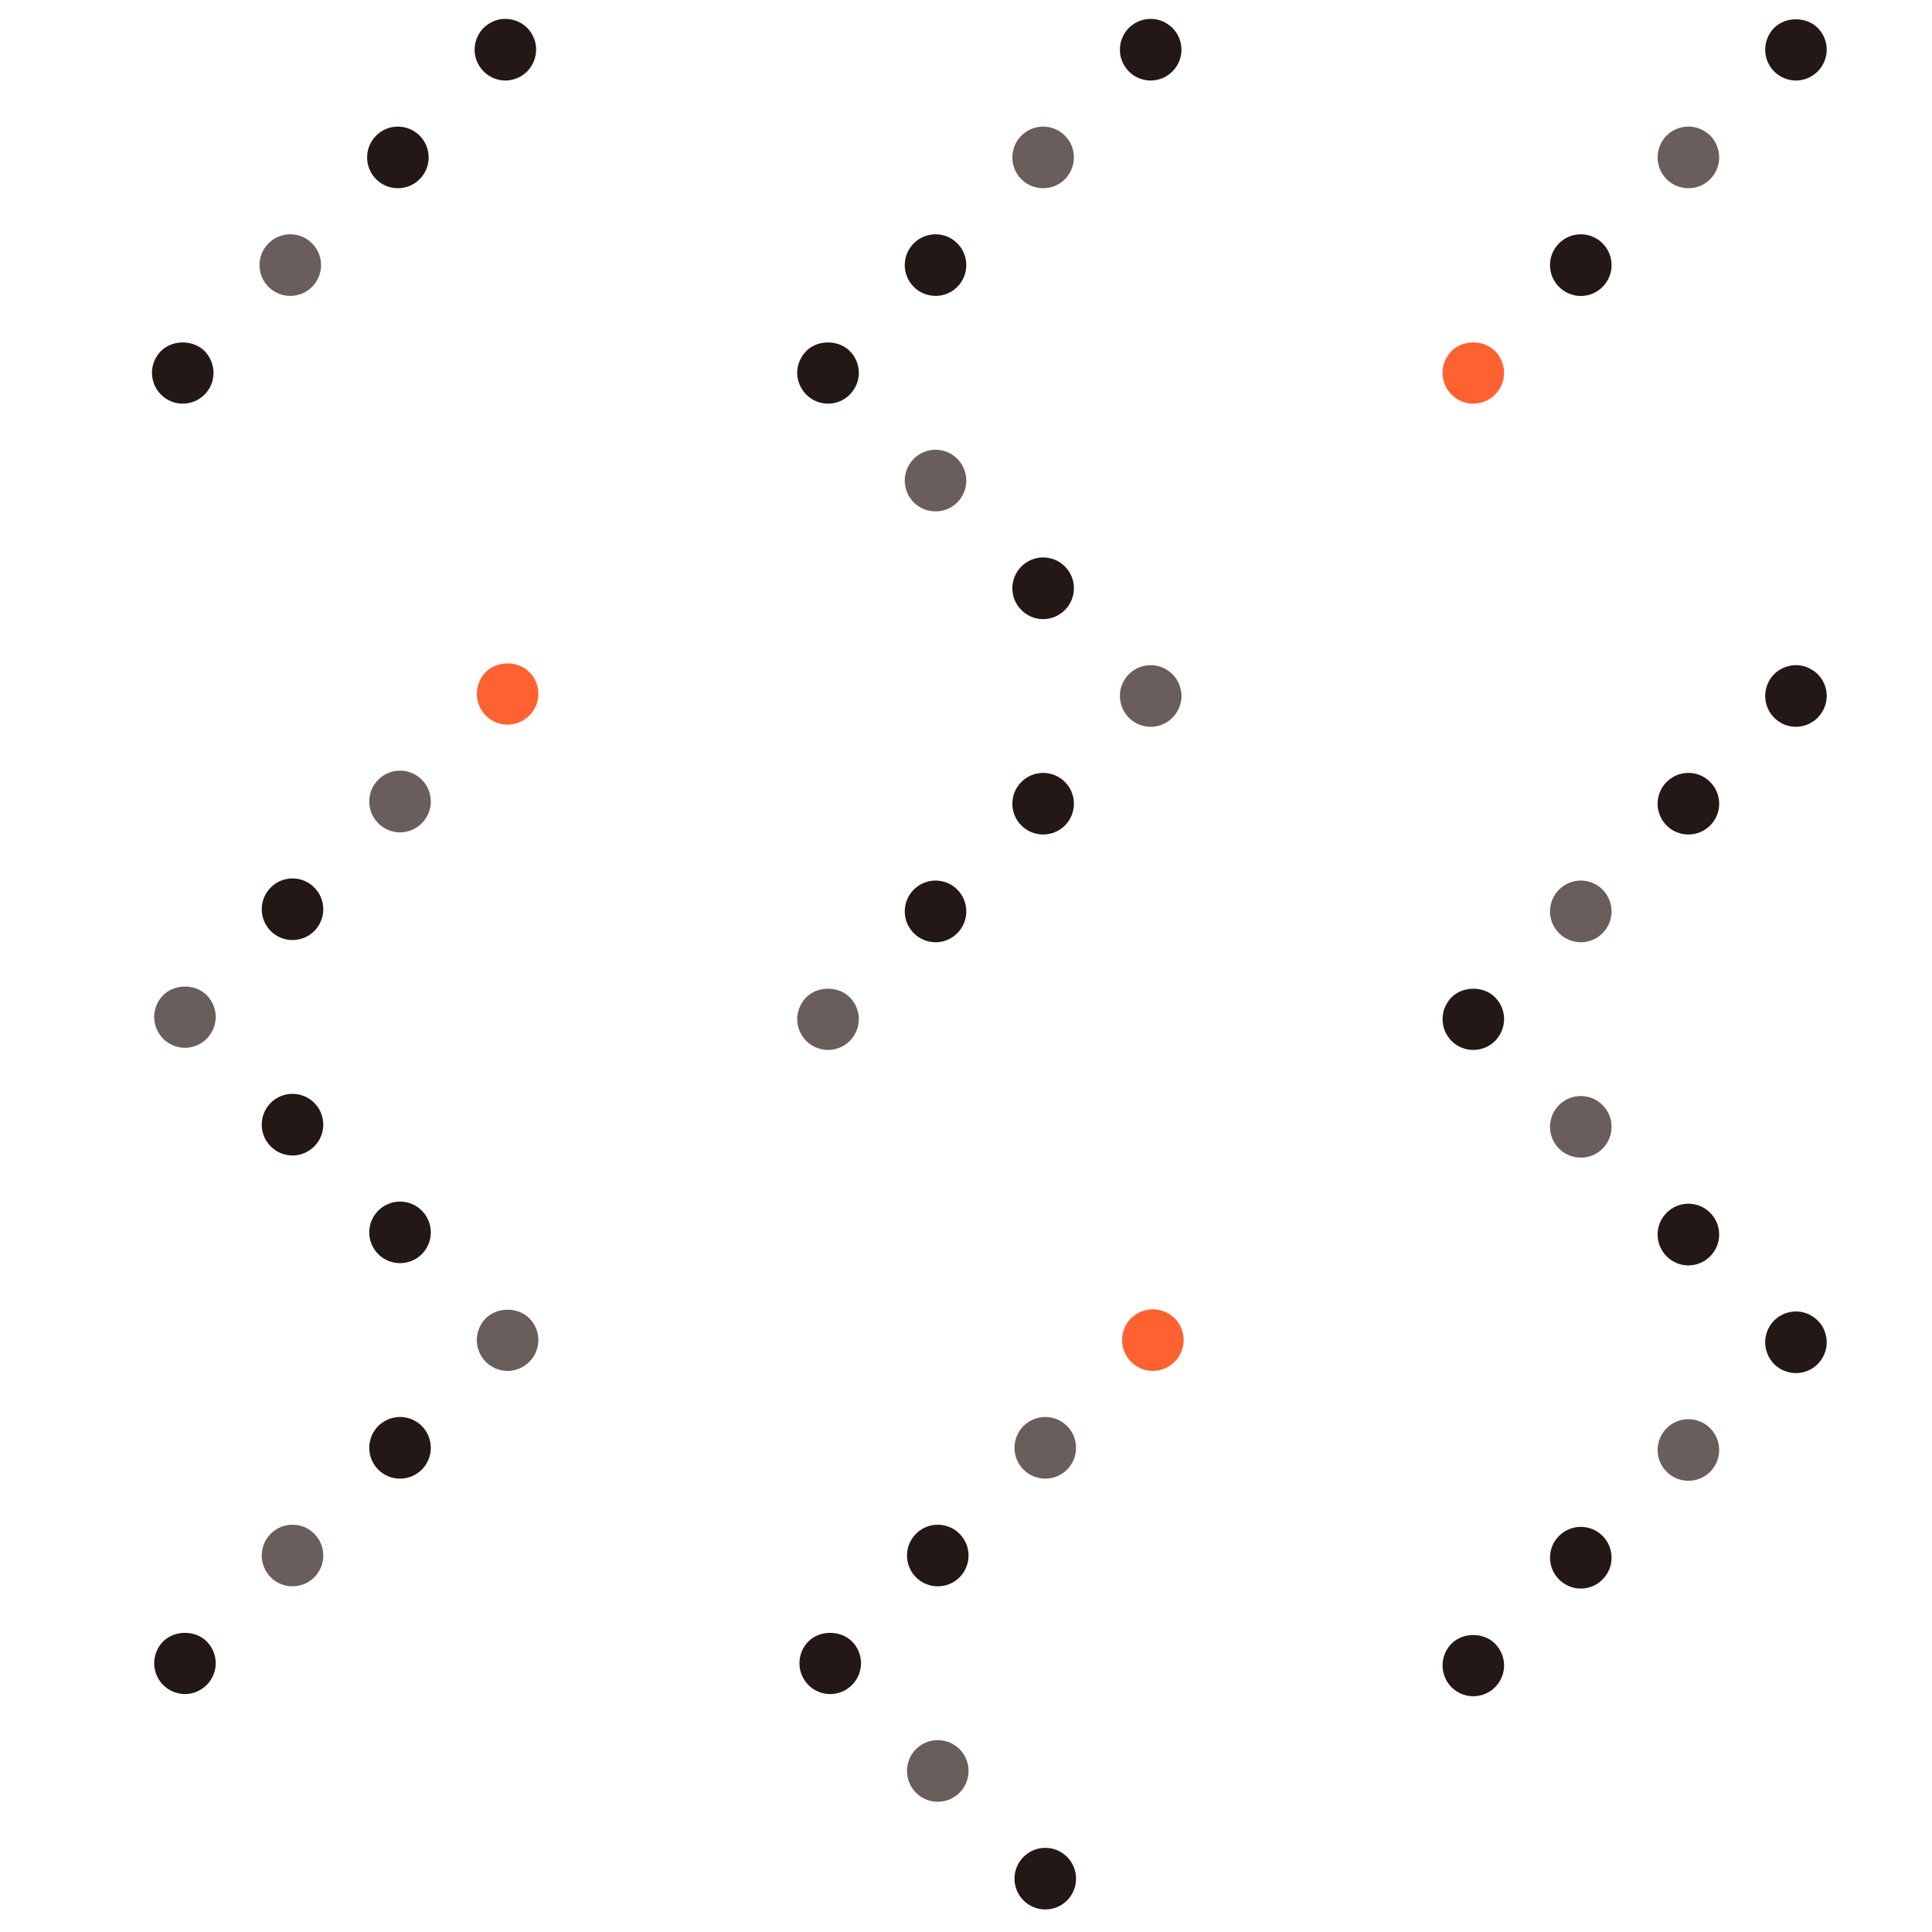 <?xml version="1.0" encoding="utf-8"?>
<!-- Generator: Adobe Illustrator 22.1.0, SVG Export Plug-In . SVG Version: 6.00 Build 0)  -->
<svg version="1.1" id="_x31_0" xmlns="http://www.w3.org/2000/svg" xmlns:xlink="http://www.w3.org/1999/xlink" x="0px" y="0px"
	 viewBox="0 0 128 128" style="enable-background:new 0 0 128 128;" xml:space="preserve">
<style type="text/css">
	.st0{fill:#FFFFFF;}
	.st1{fill:#231815;}
	.st2{fill:#695E5B;}
	.st3{fill:#FF6230;}
</style>
<g>
	<rect class="st0" width="128" height="128"/>
	<path class="st1" d="M10.809,108.748c-0.378,0.379-0.594,0.906-0.594,1.447c0,0.534,0.216,1.062,0.594,1.44
		c0.378,0.379,0.905,0.602,1.445,0.602c0.533,0,1.06-0.223,1.438-0.602c0.378-0.379,0.601-0.906,0.601-1.44
		c0-0.541-0.223-1.069-0.601-1.447C12.936,107.991,11.572,107.991,10.809,108.748z"/>
	<path class="st1" d="M25.061,94.474c-0.796,0.798-0.796,2.096,0,2.894c0.399,0.399,0.918,0.595,1.438,0.595
		c0.527,0,1.046-0.196,1.445-0.595c0.797-0.798,0.797-2.096,0-2.894C27.147,93.682,25.858,93.682,25.061,94.474z"/>
	<path class="st2" d="M17.938,101.615c-0.797,0.798-0.797,2.089,0,2.887c0.398,0.399,0.918,0.595,1.438,0.595
		c0.52,0,1.047-0.196,1.445-0.595c0.796-0.798,0.796-2.089,0-2.887C20.024,100.816,18.735,100.816,17.938,101.615z"/>
	<path class="st2" d="M32.184,87.339c-0.378,0.379-0.594,0.906-0.594,1.447c0,0.534,0.216,1.062,0.594,1.441
		c0.378,0.378,0.905,0.602,1.445,0.602c0.533,0,1.06-0.223,1.438-0.602c0.385-0.379,0.601-0.906,0.601-1.441
		c0-0.541-0.216-1.068-0.601-1.447C34.311,86.582,32.947,86.582,32.184,87.339z"/>
	<path class="st1" d="M17.938,73.065c-0.797,0.798-0.797,2.096,0,2.887c0.392,0.399,0.918,0.602,1.438,0.602
		c0.52,0,1.047-0.203,1.445-0.602c0.796-0.791,0.796-2.089,0-2.887C20.024,72.273,18.728,72.273,17.938,73.065z"/>
	<path class="st1" d="M25.061,80.205c-0.796,0.798-0.796,2.089,0,2.887c0.399,0.399,0.918,0.595,1.438,0.595
		c0.527,0,1.046-0.196,1.445-0.595c0.797-0.798,0.797-2.09,0-2.887C27.147,79.408,25.858,79.408,25.061,80.205z"/>
	<path class="st2" d="M10.809,65.931c-0.378,0.379-0.594,0.906-0.594,1.447c0,0.534,0.216,1.062,0.594,1.44
		c0.378,0.378,0.905,0.602,1.445,0.602c0.533,0,1.06-0.223,1.438-0.602c0.378-0.379,0.601-0.906,0.601-1.44
		c0-0.541-0.223-1.068-0.601-1.447C12.936,65.173,11.572,65.173,10.809,65.931z"/>
	<path class="st1" d="M17.938,58.797c-0.797,0.798-0.797,2.089,0,2.888c0.398,0.399,0.918,0.595,1.438,0.595
		c0.52,0,1.047-0.196,1.445-0.595c0.796-0.798,0.796-2.09,0-2.888C20.024,57.999,18.735,57.999,17.938,58.797z"/>
	<path class="st2" d="M25.061,51.656c-0.796,0.798-0.796,2.089,0,2.887c0.399,0.399,0.918,0.602,1.438,0.602
		c0.527,0,1.046-0.203,1.445-0.602c0.797-0.798,0.797-2.089,0-2.887C27.147,50.858,25.858,50.858,25.061,51.656z"/>
	<path class="st3" d="M32.184,44.522c-0.378,0.379-0.594,0.906-0.594,1.447c0,0.534,0.216,1.062,0.594,1.44
		c0.378,0.379,0.905,0.602,1.445,0.602c0.533,0,1.06-0.223,1.438-0.602c0.385-0.379,0.601-0.906,0.601-1.44
		c0-0.541-0.216-1.068-0.601-1.447C34.311,43.758,32.947,43.765,32.184,44.522z"/>
	<path class="st2" d="M60.688,115.882c-0.796,0.798-0.796,2.097,0,2.894c0.399,0.399,0.918,0.595,1.438,0.595
		c0.52,0,1.047-0.196,1.445-0.595c0.797-0.798,0.797-2.096,0-2.894C62.775,115.091,61.485,115.091,60.688,115.882z"/>
	<path class="st1" d="M67.811,123.023c-0.797,0.798-0.797,2.089,0,2.887c0.398,0.399,0.918,0.595,1.445,0.595
		c0.52,0,1.04-0.196,1.438-0.595c0.796-0.798,0.796-2.089,0-2.887C69.897,122.225,68.608,122.225,67.811,123.023z"/>
	<path class="st1" d="M53.559,108.748c-0.378,0.379-0.594,0.906-0.594,1.447c0,0.128,0.014,0.264,0.041,0.399
		c0.027,0.128,0.061,0.257,0.115,0.379c0.048,0.122,0.115,0.244,0.189,0.352c0.074,0.115,0.155,0.216,0.25,0.311
		c0.378,0.385,0.905,0.602,1.445,0.602c0.135,0,0.263-0.014,0.398-0.041c0.129-0.027,0.257-0.068,0.378-0.115
		c0.128-0.054,0.243-0.115,0.351-0.189c0.115-0.075,0.216-0.162,0.311-0.257c0.095-0.095,0.182-0.196,0.257-0.311
		c0.074-0.108,0.135-0.23,0.189-0.352c0.047-0.121,0.088-0.25,0.115-0.379c0.027-0.135,0.041-0.271,0.041-0.399
		c0-0.541-0.216-1.069-0.601-1.447C55.686,107.991,54.322,107.991,53.559,108.748z"/>
	<path class="st1" d="M60.688,101.615c-0.796,0.798-0.796,2.089,0,2.887c0.399,0.399,0.918,0.595,1.438,0.595
		c0.527,0,1.047-0.196,1.445-0.595c0.797-0.798,0.797-2.089,0-2.887C62.775,100.816,61.485,100.816,60.688,101.615z"/>
	<path class="st2" d="M67.811,94.474c-0.797,0.798-0.797,2.096,0,2.894c0.398,0.399,0.918,0.595,1.445,0.595
		c0.52,0,1.04-0.196,1.438-0.595c0.796-0.798,0.796-2.096,0-2.894C69.897,93.682,68.608,93.682,67.811,94.474z"/>
	<path class="st3" d="M77.513,87.089c-0.115-0.074-0.229-0.142-0.358-0.189c-0.122-0.054-0.25-0.095-0.378-0.115
		c-0.263-0.054-0.533-0.054-0.797,0c-0.128,0.02-0.256,0.061-0.385,0.115c-0.122,0.047-0.236,0.115-0.351,0.189
		c-0.108,0.075-0.216,0.156-0.311,0.25c-0.378,0.379-0.594,0.906-0.594,1.447c0,0.128,0.014,0.264,0.041,0.399
		c0.027,0.128,0.067,0.257,0.115,0.378c0.054,0.122,0.115,0.244,0.189,0.352c0.075,0.115,0.155,0.216,0.25,0.311
		c0.095,0.094,0.202,0.182,0.311,0.257c0.115,0.074,0.229,0.135,0.351,0.189c0.128,0.047,0.257,0.088,0.385,0.115
		c0.129,0.027,0.263,0.041,0.399,0.041c0.533,0,1.06-0.223,1.438-0.602c0.095-0.095,0.182-0.196,0.256-0.311
		c0.075-0.108,0.135-0.23,0.189-0.352c0.047-0.121,0.088-0.25,0.115-0.378c0.027-0.135,0.041-0.271,0.041-0.399
		c0-0.541-0.216-1.068-0.594-1.447C77.729,87.245,77.621,87.164,77.513,87.089z"/>
	<path class="st1" d="M10.411,25.838c0.074,0.108,0.162,0.216,0.257,0.304c0.378,0.386,0.905,0.602,1.438,0.602
		c0.54,0,1.067-0.216,1.445-0.602c0.095-0.088,0.175-0.196,0.25-0.304c0.074-0.115,0.142-0.23,0.189-0.358
		c0.054-0.122,0.095-0.25,0.115-0.379c0.027-0.135,0.04-0.27,0.04-0.399c0-0.541-0.216-1.069-0.594-1.447
		c-0.756-0.757-2.127-0.757-2.883,0c-0.378,0.378-0.601,0.906-0.601,1.447c0,0.129,0.014,0.264,0.041,0.399
		c0.027,0.129,0.068,0.257,0.115,0.379C10.276,25.608,10.336,25.723,10.411,25.838z"/>
	<path class="st2" d="M19.235,19.603c0.52,0,1.04-0.196,1.438-0.595c0.797-0.798,0.797-2.089,0-2.887
		c-0.796-0.798-2.086-0.798-2.883,0c-0.796,0.798-0.796,2.09,0,2.887C18.188,19.407,18.708,19.603,19.235,19.603z"/>
	<path class="st1" d="M26.357,12.469c0.52,0,1.047-0.196,1.445-0.595c0.797-0.798,0.797-2.089,0-2.888
		c-0.796-0.798-2.093-0.798-2.883,0c-0.796,0.798-0.796,2.09,0,2.888C25.318,12.273,25.837,12.469,26.357,12.469z"/>
	<path class="st1" d="M32.353,4.99c0.108,0.074,0.229,0.135,0.351,0.189c0.121,0.048,0.25,0.088,0.378,0.115
		c0.135,0.027,0.27,0.041,0.398,0.041c0.54,0,1.067-0.223,1.445-0.602c0.378-0.379,0.594-0.906,0.594-1.441
		c0-0.135-0.014-0.27-0.034-0.399c-0.027-0.135-0.067-0.263-0.121-0.385c-0.047-0.122-0.115-0.237-0.182-0.352
		c-0.074-0.108-0.162-0.217-0.256-0.311c-0.473-0.473-1.175-0.69-1.843-0.555c-0.129,0.027-0.257,0.061-0.378,0.115
		c-0.122,0.048-0.243,0.115-0.351,0.19c-0.115,0.075-0.216,0.156-0.311,0.25c-0.095,0.094-0.182,0.203-0.257,0.311
		c-0.074,0.115-0.135,0.23-0.182,0.352c-0.054,0.122-0.094,0.25-0.121,0.385c-0.027,0.129-0.041,0.264-0.041,0.399
		c0,0.534,0.223,1.062,0.601,1.441C32.137,4.828,32.238,4.916,32.353,4.99z"/>
	<path class="st3" d="M99.61,24.303c-0.027-0.128-0.067-0.257-0.115-0.386c-0.054-0.122-0.115-0.236-0.189-0.351
		c-0.074-0.108-0.162-0.217-0.257-0.311c-0.756-0.757-2.12-0.757-2.883,0c-0.095,0.095-0.176,0.203-0.25,0.311
		c-0.074,0.115-0.142,0.23-0.189,0.351c-0.054,0.129-0.094,0.257-0.115,0.386c-0.027,0.128-0.04,0.264-0.04,0.399
		c0,0.534,0.216,1.062,0.594,1.44c0.378,0.386,0.905,0.602,1.445,0.602c0.533,0,1.06-0.216,1.438-0.602
		c0.378-0.378,0.601-0.906,0.601-1.44C99.651,24.566,99.637,24.431,99.61,24.303z"/>
	<path class="st2" d="M113.302,8.98c-0.797-0.791-2.086-0.791-2.883,0c-0.797,0.798-0.797,2.096,0,2.894
		c0.398,0.399,0.918,0.595,1.438,0.595c0.527,0,1.047-0.196,1.445-0.595C114.099,11.076,114.099,9.778,113.302,8.98z"/>
	<path class="st1" d="M106.173,16.121c-0.79-0.798-2.086-0.798-2.883,0c-0.797,0.798-0.797,2.09,0,2.887
		c0.398,0.399,0.925,0.602,1.445,0.602c0.52,0,1.046-0.203,1.438-0.602C106.969,18.211,106.969,16.919,106.173,16.121z"/>
	<path class="st1" d="M120.425,1.846c-0.756-0.757-2.12-0.757-2.883,0c-0.378,0.378-0.594,0.906-0.594,1.447
		c0,0.534,0.216,1.062,0.594,1.441c0.378,0.379,0.905,0.602,1.445,0.602c0.533,0,1.06-0.223,1.438-0.602
		c0.378-0.379,0.601-0.906,0.601-1.441C121.026,2.752,120.81,2.224,120.425,1.846z"/>
	<path class="st2" d="M54.862,69.562c0.533,0,1.06-0.216,1.438-0.595c0.378-0.385,0.601-0.913,0.601-1.447
		c0-0.534-0.223-1.062-0.601-1.447c-0.756-0.757-2.127-0.757-2.883,0c-0.378,0.385-0.601,0.913-0.601,1.447
		c0,0.534,0.222,1.062,0.601,1.447C53.795,69.345,54.322,69.562,54.862,69.562z"/>
	<path class="st1" d="M69.107,55.287c0.527,0,1.046-0.196,1.445-0.595c0.797-0.798,0.797-2.09,0-2.887
		c-0.797-0.798-2.086-0.798-2.883,0c-0.797,0.798-0.797,2.089,0,2.887C68.068,55.091,68.588,55.287,69.107,55.287z"/>
	<path class="st1" d="M61.985,62.428c0.52,0,1.04-0.203,1.438-0.602c0.796-0.798,0.796-2.09,0-2.888
		c-0.79-0.798-2.086-0.798-2.883,0c-0.797,0.798-0.797,2.09,0,2.888C60.938,62.225,61.465,62.428,61.985,62.428z"/>
	<path class="st2" d="M75.103,47.808c0.108,0.075,0.229,0.135,0.351,0.19c0.122,0.047,0.25,0.088,0.385,0.115
		c0.128,0.027,0.263,0.041,0.398,0.041c0.533,0,1.06-0.216,1.438-0.602c0.378-0.379,0.601-0.9,0.601-1.44
		c0-0.135-0.014-0.271-0.041-0.399c-0.027-0.129-0.067-0.257-0.115-0.386c-0.054-0.122-0.115-0.236-0.189-0.352
		c-0.074-0.108-0.162-0.216-0.257-0.311c-0.095-0.095-0.196-0.176-0.31-0.25c-0.108-0.075-0.229-0.135-0.351-0.19
		c-0.122-0.048-0.25-0.088-0.378-0.115c-0.263-0.054-0.533-0.054-0.797,0c-0.135,0.027-0.263,0.067-0.385,0.115
		c-0.122,0.054-0.243,0.115-0.351,0.19c-0.115,0.074-0.216,0.155-0.311,0.25c-0.095,0.095-0.182,0.203-0.256,0.311
		c-0.068,0.115-0.135,0.23-0.182,0.352c-0.054,0.129-0.095,0.257-0.122,0.386c-0.02,0.128-0.034,0.263-0.034,0.399
		c0,0.534,0.216,1.062,0.594,1.44C74.887,47.646,74.988,47.734,75.103,47.808z"/>
	<path class="st1" d="M67.669,37.53c-0.797,0.798-0.797,2.089,0,2.887c0.398,0.399,0.918,0.602,1.438,0.602
		c0.527,0,1.046-0.203,1.445-0.602c0.797-0.798,0.797-2.089,0-2.887C69.756,36.732,68.466,36.732,67.669,37.53z"/>
	<path class="st2" d="M60.54,30.396c-0.797,0.798-0.797,2.089,0,2.888c0.398,0.399,0.925,0.595,1.445,0.595
		c0.52,0,1.04-0.196,1.438-0.595c0.796-0.798,0.796-2.09,0-2.888C62.633,29.598,61.336,29.598,60.54,30.396z"/>
	<path class="st1" d="M53.417,23.255c-0.378,0.385-0.601,0.906-0.601,1.447c0,0.534,0.222,1.062,0.601,1.44
		c0.378,0.386,0.905,0.602,1.445,0.602c0.533,0,1.06-0.216,1.438-0.602c0.378-0.378,0.601-0.906,0.601-1.44
		c0-0.541-0.223-1.062-0.601-1.447C55.537,22.498,54.173,22.498,53.417,23.255z"/>
	<path class="st2" d="M70.552,8.987c-0.797-0.798-2.086-0.798-2.883,0c-0.797,0.791-0.797,2.09,0,2.888
		c0.398,0.399,0.918,0.595,1.438,0.595c0.527,0,1.046-0.196,1.445-0.595C71.349,11.076,71.349,9.778,70.552,8.987z"/>
	<path class="st1" d="M63.423,16.121c-0.79-0.798-2.086-0.798-2.883,0c-0.797,0.798-0.797,2.09,0,2.887
		c0.398,0.399,0.925,0.595,1.445,0.595c0.52,0,1.04-0.196,1.438-0.595C64.219,18.211,64.219,16.919,63.423,16.121z"/>
	<path class="st1" d="M77.931,2.157c-0.074-0.108-0.162-0.217-0.257-0.311c-0.095-0.095-0.196-0.176-0.31-0.25
		c-0.108-0.074-0.229-0.142-0.351-0.19c-0.122-0.054-0.25-0.088-0.378-0.115c-0.263-0.054-0.533-0.054-0.797,0
		c-0.135,0.027-0.263,0.061-0.385,0.115c-0.122,0.048-0.243,0.115-0.351,0.19c-0.115,0.075-0.216,0.156-0.311,0.25
		c-0.095,0.094-0.182,0.203-0.256,0.311c-0.068,0.108-0.135,0.23-0.182,0.352c-0.054,0.122-0.095,0.25-0.122,0.385
		c-0.02,0.129-0.034,0.264-0.034,0.399c0,0.129,0.014,0.264,0.034,0.399c0.027,0.128,0.068,0.257,0.122,0.379
		c0.047,0.128,0.115,0.243,0.182,0.351c0.081,0.115,0.162,0.217,0.256,0.311c0.095,0.095,0.196,0.183,0.311,0.257
		c0.108,0.074,0.229,0.135,0.351,0.189c0.122,0.048,0.25,0.088,0.385,0.115c0.128,0.027,0.263,0.041,0.398,0.041
		c0.533,0,1.06-0.217,1.438-0.602c0.095-0.095,0.182-0.196,0.257-0.311c0.074-0.108,0.135-0.223,0.189-0.351
		c0.047-0.122,0.088-0.25,0.115-0.379c0.027-0.135,0.041-0.27,0.041-0.399c0-0.135-0.014-0.27-0.041-0.399
		c-0.027-0.135-0.067-0.263-0.115-0.385C78.066,2.387,78.006,2.265,77.931,2.157z"/>
	<path class="st1" d="M97.612,112.38c0.533,0,1.06-0.217,1.438-0.595c0.378-0.386,0.601-0.906,0.601-1.447
		c0-0.534-0.223-1.062-0.601-1.441c-0.756-0.764-2.127-0.764-2.883,0c-0.095,0.088-0.176,0.196-0.25,0.304
		c-0.074,0.115-0.142,0.23-0.189,0.359c-0.054,0.122-0.094,0.25-0.115,0.378c-0.027,0.135-0.04,0.264-0.04,0.399
		c0,0.541,0.216,1.068,0.594,1.447C96.545,112.163,97.072,112.38,97.612,112.38z"/>
	<path class="st1" d="M104.735,105.246c0.52,0,1.046-0.203,1.438-0.602c0.797-0.798,0.797-2.09,0-2.887
		c-0.79-0.798-2.086-0.798-2.883,0c-0.797,0.798-0.797,2.089,0,2.887C103.688,105.043,104.215,105.246,104.735,105.246z"/>
	<path class="st2" d="M111.857,98.105c0.527,0,1.047-0.196,1.445-0.595c0.797-0.798,0.797-2.089,0-2.887
		c-0.797-0.798-2.086-0.798-2.883,0c-0.797,0.798-0.797,2.089,0,2.887C110.817,97.909,111.337,98.105,111.857,98.105z"/>
	<path class="st1" d="M118.987,90.971c0.533,0,1.06-0.216,1.438-0.595c0.378-0.386,0.601-0.906,0.601-1.447
		c0-0.135-0.013-0.264-0.04-0.399c-0.027-0.128-0.068-0.257-0.115-0.379c-0.054-0.128-0.115-0.243-0.189-0.359
		c-0.075-0.108-0.162-0.216-0.257-0.304c-0.094-0.095-0.196-0.183-0.311-0.257c-0.108-0.074-0.229-0.135-0.351-0.189
		c-0.121-0.048-0.25-0.088-0.378-0.115c-0.662-0.135-1.37,0.081-1.843,0.561c-0.094,0.088-0.175,0.196-0.25,0.304
		c-0.075,0.115-0.142,0.23-0.189,0.359c-0.054,0.121-0.095,0.25-0.115,0.379c-0.027,0.135-0.041,0.264-0.041,0.399
		c0,0.541,0.216,1.062,0.594,1.447C117.92,90.755,118.447,90.971,118.987,90.971z"/>
	<path class="st1" d="M110.419,80.348c-0.797,0.798-0.797,2.089,0,2.887c0.398,0.399,0.918,0.602,1.438,0.602
		c0.527,0,1.047-0.203,1.445-0.602c0.797-0.798,0.797-2.089,0-2.887C112.505,79.55,111.216,79.55,110.419,80.348z"/>
	<path class="st2" d="M103.29,73.214c-0.797,0.798-0.797,2.089,0,2.887c0.398,0.399,0.925,0.595,1.445,0.595
		c0.52,0,1.046-0.196,1.438-0.595c0.797-0.798,0.797-2.089,0-2.887C105.383,72.415,104.086,72.415,103.29,73.214z"/>
	<path class="st1" d="M99.307,66.384c-0.074-0.108-0.162-0.216-0.257-0.311c-0.756-0.757-2.12-0.757-2.883,0
		c-0.095,0.095-0.176,0.203-0.25,0.311c-0.074,0.115-0.142,0.23-0.189,0.352c-0.054,0.128-0.094,0.257-0.115,0.385
		c-0.027,0.129-0.04,0.264-0.04,0.399c0,0.135,0.014,0.27,0.04,0.399c0.02,0.128,0.061,0.257,0.115,0.379
		c0.048,0.128,0.115,0.243,0.189,0.358c0.074,0.108,0.155,0.217,0.25,0.311c0.378,0.379,0.905,0.595,1.445,0.595
		c0.533,0,1.06-0.216,1.438-0.595c0.378-0.385,0.601-0.913,0.601-1.447c0-0.135-0.013-0.271-0.04-0.399
		c-0.027-0.128-0.067-0.257-0.115-0.385C99.441,66.614,99.381,66.499,99.307,66.384z"/>
	<path class="st1" d="M113.302,51.805c-0.797-0.798-2.086-0.798-2.883,0c-0.797,0.798-0.797,2.089,0,2.887
		c0.398,0.399,0.918,0.595,1.438,0.595c0.527,0,1.047-0.196,1.445-0.595C114.099,53.894,114.099,52.602,113.302,51.805z"/>
	<path class="st2" d="M106.173,58.938c-0.79-0.798-2.086-0.798-2.883,0c-0.797,0.798-0.797,2.09,0,2.888
		c0.398,0.399,0.925,0.602,1.445,0.602c0.52,0,1.046-0.203,1.438-0.602C106.969,61.028,106.969,59.736,106.173,58.938z"/>
	<path class="st1" d="M120.114,44.414c-0.108-0.075-0.229-0.135-0.351-0.19c-0.121-0.054-0.25-0.088-0.378-0.115
		c-0.662-0.135-1.37,0.081-1.843,0.554c-0.378,0.385-0.594,0.906-0.594,1.447c0,0.534,0.216,1.062,0.594,1.44
		c0.378,0.386,0.905,0.602,1.445,0.602c0.533,0,1.06-0.216,1.438-0.602c0.378-0.379,0.601-0.906,0.601-1.44
		c0-0.541-0.216-1.062-0.601-1.447C120.33,44.569,120.229,44.488,120.114,44.414z"/>
</g>
</svg>
